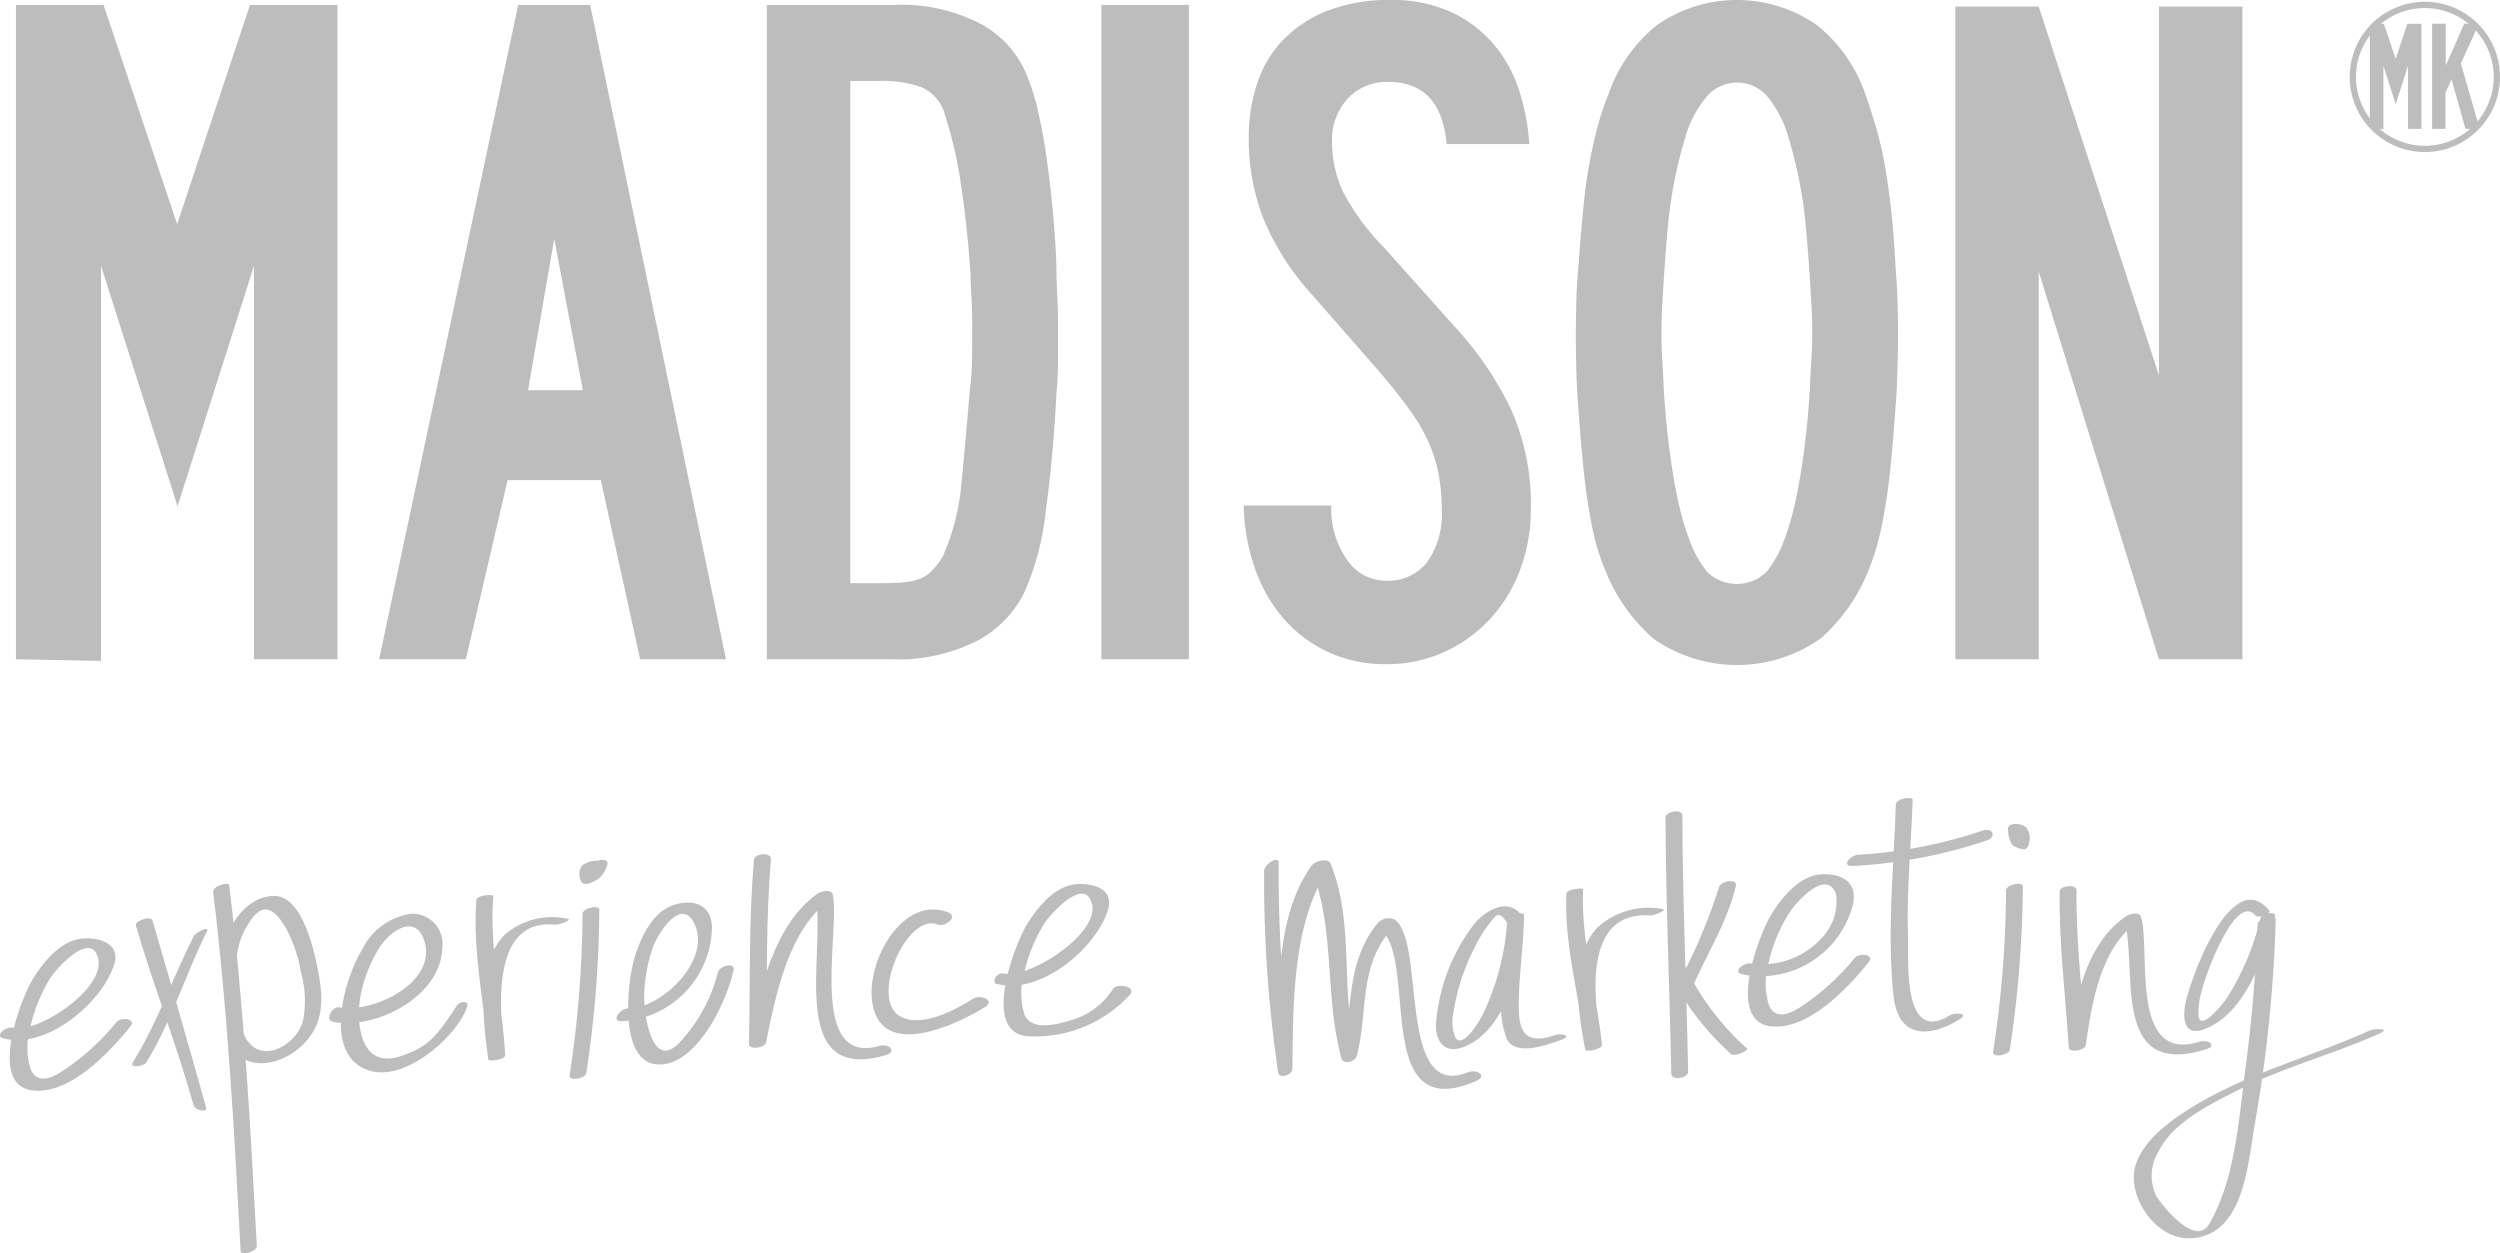 <svg xmlns="http://www.w3.org/2000/svg" xmlns:xlink="http://www.w3.org/1999/xlink" width="140.426" height="70.401" viewBox="0 0 140.426 70.401">
  <defs>
    <clipPath id="clip-path">
      <path id="Trazado_14039" data-name="Trazado 14039" d="M173.592,52.086a4.046,4.046,0,1,0,4.045-4.046,4.044,4.044,0,0,0-4.045,4.046" fill="#bdbdbd"/>
    </clipPath>
  </defs>
  <g id="Grupo_1147" data-name="Grupo 1147" transform="translate(-41.434 -47.763)">
    <g id="Grupo_1139" data-name="Grupo 1139">
      <path id="Trazado_14030" data-name="Trazado 14030" d="M60.39,84.794H55.7v-22.1L51.408,76.2l-4.3-13.508V84.886l-4.778-.092V48.039H47.25l4.135,12.313,4.089-12.313H60.39Z" fill="#bdbdbd"/>
      <path id="Trazado_14031" data-name="Trazado 14031" d="M82.213,84.794H77.389L75.184,74.732H69.946L67.6,84.794h-4.87l7.81-36.755h4.043Zm-8.04-15.115-1.608-8.5-1.47,8.5Z" fill="#bdbdbd"/>
      <path id="Trazado_14032" data-name="Trazado 14032" d="M100.865,66.141v1.814q0,.852-.092,1.953-.185,3.583-.6,6.57a15.2,15.2,0,0,1-1.195,4.548,6.185,6.185,0,0,1-2.618,2.711,9.84,9.84,0,0,1-4.916,1.057H84.509V48.039H91.63a9.666,9.666,0,0,1,4.916,1.08A5.722,5.722,0,0,1,99.073,51.9a12,12,0,0,1,.666,2.114q.3,1.287.506,2.779t.344,3.033q.138,1.539.184,2.871c0,.459.015,1,.046,1.631S100.865,65.559,100.865,66.141Zm-4.824.138v-.6q0-.414-.023-.874t-.046-.918c-.016-.306-.023-.552-.023-.736q-.185-2.709-.532-4.985a23.686,23.686,0,0,0-.9-3.928,2.337,2.337,0,0,0-1.342-1.585,6.541,6.541,0,0,0-2.266-.344H89.195V80.521h1.712q.74,0,1.249-.046a3.724,3.724,0,0,0,.9-.184,1.807,1.807,0,0,0,.693-.436,4.723,4.723,0,0,0,.625-.8,12.73,12.73,0,0,0,1.064-4.135q.231-2.343.463-5.146a17.175,17.175,0,0,0,.138-2.021Z" fill="#bdbdbd"/>
      <path id="Trazado_14033" data-name="Trazado 14033" d="M108.216,84.794H103.3V48.039h4.916Z" fill="#bdbdbd"/>
      <path id="Trazado_14034" data-name="Trazado 14034" d="M127.42,76.386a9.5,9.5,0,0,1-.6,3.377,8.372,8.372,0,0,1-1.677,2.756,8.027,8.027,0,0,1-2.573,1.861,7.733,7.733,0,0,1-3.285.69,7.584,7.584,0,0,1-3.262-.69,7.438,7.438,0,0,1-2.5-1.884,8.624,8.624,0,0,1-1.607-2.825,11.3,11.3,0,0,1-.621-3.514h4.916a5.007,5.007,0,0,0,.873,3.032,2.631,2.631,0,0,0,2.205,1.194,2.778,2.778,0,0,0,2.3-1.034,4.637,4.637,0,0,0,.828-2.963,10.822,10.822,0,0,0-.162-1.907,8.338,8.338,0,0,0-.528-1.768,9.692,9.692,0,0,0-1.034-1.815q-.666-.942-1.676-2.136L115.2,64.395a14.808,14.808,0,0,1-2.825-4.411,12.526,12.526,0,0,1-.8-4.5,9.759,9.759,0,0,1,.436-2.918,6.432,6.432,0,0,1,1.4-2.458,7,7,0,0,1,2.481-1.7,9.388,9.388,0,0,1,3.675-.644,7.85,7.85,0,0,1,3.354.667,7.016,7.016,0,0,1,2.389,1.791,7.569,7.569,0,0,1,1.447,2.6,11.956,11.956,0,0,1,.575,3.032h-4.641a5.912,5.912,0,0,0-.23-1.263,3.69,3.69,0,0,0-.551-1.126,2.578,2.578,0,0,0-.988-.8,3.415,3.415,0,0,0-1.493-.3,2.984,2.984,0,0,0-2.3.942,3.408,3.408,0,0,0-.873,2.411,6.607,6.607,0,0,0,.6,2.78,12.893,12.893,0,0,0,2.3,3.147l4.227,4.732a18.489,18.489,0,0,1,2.941,4.411A13.072,13.072,0,0,1,127.42,76.386Z" fill="#bdbdbd"/>
      <path id="Trazado_14035" data-name="Trazado 14035" d="M148.048,66.646q0,.505-.023,1.493t-.069,1.815q-.138,1.976-.276,3.469t-.321,2.641q-.185,1.149-.414,2.045a12.677,12.677,0,0,1-.551,1.677,10.017,10.017,0,0,1-2.688,3.836,8.168,8.168,0,0,1-9.418,0,10.017,10.017,0,0,1-2.688-3.836,10.737,10.737,0,0,1-.551-1.631q-.231-.9-.414-2.068t-.321-2.664q-.138-1.492-.276-3.469-.046-.782-.069-1.769t-.023-1.493q0-.551.023-1.677t.115-2.182q.138-1.837.276-3.285t.344-2.573q.207-1.125.46-2.067a16.5,16.5,0,0,1,.62-1.861,8.476,8.476,0,0,1,2.734-3.883,7.862,7.862,0,0,1,8.959,0,8.5,8.5,0,0,1,2.733,3.883q.321.919.6,1.861a20.976,20.976,0,0,1,.482,2.067q.207,1.127.367,2.573t.253,3.285q.091,1.057.115,2.182T148.048,66.646Zm-4.824.322v-.919q0-.644-.046-1.2-.138-2.619-.345-4.732a25.122,25.122,0,0,0-.9-4.5,6.446,6.446,0,0,0-1.1-2.274,2.242,2.242,0,0,0-3.653,0,6.2,6.2,0,0,0-1.125,2.274,25.124,25.124,0,0,0-.9,4.5q-.207,2.113-.345,4.732-.046.552-.046,1.2v.919c0,.214.007.436.023.666s.038.651.069,1.263q.045,1.149.161,2.412t.3,2.5q.183,1.242.436,2.344a13.846,13.846,0,0,0,.575,1.929,6.152,6.152,0,0,0,.987,1.792,2.385,2.385,0,0,0,3.354,0,6.176,6.176,0,0,0,.988-1.792,14.272,14.272,0,0,0,.574-1.929q.252-1.1.436-2.344t.3-2.5q.114-1.263.161-2.412.045-.918.069-1.263T143.224,66.968Z" fill="#bdbdbd"/>
      <path id="Trazado_14036" data-name="Trazado 14036" d="M167.39,84.794H162.7L155.95,63.016V84.794h-4.686V48.131h4.686l6.754,20.72V48.131h4.686Z" fill="#bdbdbd"/>
    </g>
    <g id="Grupo_1144" data-name="Grupo 1144">
      <g id="Grupo_1143" data-name="Grupo 1143" clip-path="url(#clip-path)">
        <g id="Grupo_1142" data-name="Grupo 1142">
          <g id="Grupo_1140" data-name="Grupo 1140">
            <path id="Trazado_14037" data-name="Trazado 14037" d="M177.446,55h-.752V51.452L176,53.62l-.689-2.168v3.561L174.548,55V49.1h.789L176,51.076l.656-1.976h.789Z" fill="#bdbdbd"/>
          </g>
          <g id="Grupo_1141" data-name="Grupo 1141">
            <path id="Trazado_14038" data-name="Trazado 14038" d="M180.719,55h-.8l-.782-2.779-.339.752V55h-.752V49.093h.767v2.352l1.039-2.352h.826l-1.017,2.234Z" fill="#bdbdbd"/>
          </g>
        </g>
      </g>
    </g>
    <g id="Grupo_1146" data-name="Grupo 1146">
      <g id="Grupo_1145" data-name="Grupo 1145">
        <path id="Trazado_14040" data-name="Trazado 14040" d="M177.638,56.305a4.221,4.221,0,1,1,4.222-4.219A4.226,4.226,0,0,1,177.638,56.305Zm0-8.09a3.869,3.869,0,1,0,3.87,3.871A3.875,3.875,0,0,0,177.638,48.215Z" fill="#bdbdbd"/>
      </g>
      <path id="Trazado_14041" data-name="Trazado 14041" d="M94.69,99.009c-2.842-1.114-5.17,3.748-3.985,5.929,1.1,2.031,4.785.19,6.068-.615.583-.366-.258-.723-.674-.462-1.019.638-2.9,1.654-4.1.994-1.74-.957.349-5.852,2.107-5.162.431.168,1.19-.448.588-.684" fill="#bdbdbd"/>
      <path id="Trazado_14042" data-name="Trazado 14042" d="M52.314,100.353c-1.226,2.42-1.991,4.782-3.43,7.1-.2.321.625.217.766-.01,1.44-2.321,2.185-4.937,3.411-7.359.176-.346-.626.029-.747.267" fill="#bdbdbd"/>
      <path id="Trazado_14043" data-name="Trazado 14043" d="M49.07,99.761c.991,3.4,2.284,6.672,3.237,10.083.082.29.791.441.708.142-.954-3.411-2.023-7.112-3.013-10.513-.085-.291-1.017-.008-.932.288" fill="#bdbdbd"/>
      <path id="Trazado_14044" data-name="Trazado 14044" d="M53.406,97.854c.816,6.7,1.187,13.44,1.544,20.179.017.314.923,0,.91-.259-.36-6.775-.73-13.55-1.552-20.287-.025-.217-.94.054-.9.367" fill="#bdbdbd"/>
      <path id="Trazado_14045" data-name="Trazado 14045" d="M54.779,101.219A4.122,4.122,0,0,1,55.56,99.4c.916-1.3,1.666.049,1.971.559a8.109,8.109,0,0,1,.811,2.434,5.947,5.947,0,0,1,.119,2.678c-.324,1.384-2.479,2.654-3.314.821-.165-.362-1.068,0-.9.357.782,1.716,2.743,1.461,4.016.364,1.331-1.148,1.361-2.6,1.063-4.178-.195-1.034-.858-4.418-2.538-4.348-1.706.07-2.7,1.959-2.936,3.336-.069.4.868.168.932-.2" fill="#bdbdbd"/>
      <path id="Trazado_14046" data-name="Trazado 14046" d="M68.193,98.313c-.233,3.014.5,5.944.668,8.941l.95-.217c-.309-2.32-.9-7.724,2.811-7.33.19.021,1.089-.3.628-.346a4.029,4.029,0,0,0-3.456.9c-1.66,1.667-1.206,4.947-.933,6.993.024.178.964.011.95-.217-.167-3-.9-5.927-.668-8.94.01-.126-.929-.049-.95.216" fill="#bdbdbd"/>
      <path id="Trazado_14047" data-name="Trazado 14047" d="M129.418,97.976c-.127,2.97.762,5.8,1.058,8.736l.942-.252c-.454-2.451-1.155-7.535,2.721-7.277.191.012,1.078-.34.616-.371a4.246,4.246,0,0,0-3.657,1.115c-1.529,1.736-1,4.766-.622,6.785.033.18.964-.025.942-.252-.3-2.932-1.186-5.767-1.058-8.736.005-.125-.931-.013-.942.252" fill="#bdbdbd"/>
      <path id="Trazado_14048" data-name="Trazado 14048" d="M74.156,99.1a62.035,62.035,0,0,1-.729,9.079c-.052.337.893.164.938-.131a62.988,62.988,0,0,0,.733-9.2c0-.257-.94-.091-.942.252" fill="#bdbdbd"/>
      <path id="Trazado_14049" data-name="Trazado 14049" d="M74.965,96.113a1.27,1.27,0,0,0-.845.284.829.829,0,0,0-.05.849c.051.163.276.191.417.146a1.744,1.744,0,0,0,.715-.408,1.763,1.763,0,0,0,.339-.633c.147-.378-.562-.369-.676-.079s-.19.535-.507.638l.418.146c-.029-.089-.126-.376-.087-.43-.038.053-.086.041.018.019.026-.006.14-.014.194-.019.155-.014.368-.107.39-.284s-.188-.242-.326-.229" fill="#bdbdbd"/>
      <path id="Trazado_14050" data-name="Trazado 14050" d="M155.432,95.006a1,1,0,0,0-.176-.762.939.939,0,0,0-.834-.165.267.267,0,0,0-.195.335,1.766,1.766,0,0,0,.225.789,1.113,1.113,0,0,0,.674.26c.176.024.434-.426.162-.564s-.507-.24-.569-.526l-.2.336a1.25,1.25,0,0,1,.436-.012c-.048-.041-.03-.08-.021.012,0,.023,0,.121-.006.169a.361.361,0,0,0,.234.373c.17.044.262-.125.266-.245" fill="#bdbdbd"/>
      <path id="Trazado_14051" data-name="Trazado 14051" d="M154.115,97.784a61.9,61.9,0,0,1-.729,9.079c-.052.336.893.164.937-.131a62.854,62.854,0,0,0,.734-9.2c0-.256-.94-.09-.942.253" fill="#bdbdbd"/>
      <path id="Trazado_14052" data-name="Trazado 14052" d="M83.786,96.051c-.3,3.44-.206,6.89-.282,10.339-.009.374.892.243.957-.078.556-2.684,1.264-6.379,3.646-8.054-.285-.022-.569-.047-.855-.069.584,3.09-1.681,10.5,3.965,8.833.624-.185.127-.661-.348-.52-4.1,1.214-2.247-6.311-2.655-8.473-.069-.367-.664-.2-.856-.07-2.5,1.758-3.271,5.552-3.85,8.351.319-.028.639-.053.959-.078.074-3.4-.026-6.792.272-10.179.04-.453-.919-.372-.953,0" fill="#bdbdbd"/>
      <path id="Trazado_14053" data-name="Trazado 14053" d="M157.125,97.831c-.037,2.933.325,5.849.514,8.776.02.318.907.154.948-.122.348-2.306.769-5.478,3.017-7.036l-.86-.01c.82,2.585-.868,9,4.634,7.253.608-.193.075-.567-.388-.419-3.992,1.266-2.726-5.217-3.3-7.024-.1-.307-.677-.134-.858-.01-2.356,1.634-2.833,4.9-3.195,7.3l.948-.122c-.187-2.881-.547-5.753-.511-8.639.005-.387-.947-.262-.95.053" fill="#bdbdbd"/>
      <path id="Trazado_14054" data-name="Trazado 14054" d="M41.639,106.092c2.375.62,5.478-1.939,6.192-4.105.386-1.166-.658-1.528-1.6-1.515-1.287.017-2.27,1.217-2.9,2.195-.7,1.1-2.654,6.125-.007,6.353,2.092.18,4.23-2.125,5.432-3.594.374-.457-.527-.559-.78-.248a13.617,13.617,0,0,1-2.963,2.7c-.624.415-1.477.841-1.859-.06a4.142,4.142,0,0,1-.014-2.371,9.077,9.077,0,0,1,1.086-2.69c.3-.516,2.269-2.741,2.706-1.211.5,1.739-3.411,4.292-4.749,3.944-.379-.1-1.117.458-.552.605" fill="#bdbdbd"/>
      <path id="Trazado_14055" data-name="Trazado 14055" d="M60.193,105.175c2.427.411,5.987-1.466,6.079-4.121a1.693,1.693,0,0,0-1.71-1.966,3.6,3.6,0,0,0-2.782,2.005c-1.016,1.651-2.287,6.012.441,6.817,2.028.6,4.928-1.977,5.463-3.628.087-.267-.327-.339-.591-.038-1.253,1.963-1.729,2.316-3.018,2.8-2.408.9-2.657-1.818-2.4-3.29A7.975,7.975,0,0,1,62.742,101c.569-.924,2.015-1.942,2.517-.419.774,2.352-2.825,4.1-4.767,3.767-.389-.066-.878.727-.3.824" fill="#bdbdbd"/>
      <path id="Trazado_14056" data-name="Trazado 14056" d="M76.312,105.129a5.368,5.368,0,0,0,5.113-5.323c-.066-1.218-.971-1.526-2.014-1.253-1.261.33-1.929,1.751-2.294,2.868-.455,1.393-1.061,6.483,1.62,6.117,1.993-.273,3.529-3.57,3.9-5.267.11-.508-.806-.247-.889.133a8.966,8.966,0,0,1-2.078,3.847c-1.582,1.768-2.064-1.4-2.055-2.535a9.011,9.011,0,0,1,.478-2.7c.232-.711,1.546-2.873,2.307-1.445,1.1,2.059-1.829,4.882-3.7,4.834-.394-.011-.972.706-.387.721" fill="#bdbdbd"/>
      <path id="Trazado_14057" data-name="Trazado 14057" d="M139.268,102.487a5.342,5.342,0,0,0,6.274-4.033c.18-1.162-.667-1.6-1.679-1.587-1.287.016-2.27,1.217-2.894,2.195-.7,1.1-2.656,6.125-.007,6.354,2.091.179,4.229-2.127,5.43-3.594.375-.458-.526-.56-.779-.249a13.617,13.617,0,0,1-2.963,2.7c-.624.415-1.477.84-1.858-.06a4.142,4.142,0,0,1-.015-2.371,9.091,9.091,0,0,1,1.087-2.69c.346-.594,2.128-2.668,2.7-1.181a2.958,2.958,0,0,1-.7,2.366,4.518,4.518,0,0,1-4.037,1.548c-.38-.1-1.116.451-.552.6" fill="#bdbdbd"/>
      <path id="Trazado_14058" data-name="Trazado 14058" d="M97.462,103.032c2.375.62,5.477-1.938,6.191-4.1.386-1.166-.657-1.528-1.6-1.516-1.287.018-2.27,1.218-2.893,2.2-.7,1.1-2.656,6.125-.008,6.353a7.252,7.252,0,0,0,5.756-2.332c.376-.458-.688-.662-.941-.351a4.14,4.14,0,0,1-2.5,1.818c-.716.218-2.1.56-2.486-.341a4.13,4.13,0,0,1-.015-2.37,9.069,9.069,0,0,1,1.087-2.69c.3-.516,2.268-2.741,2.705-1.211.5,1.739-3.612,4.3-4.95,3.952-.38-.1-.747.547-.35.6" fill="#bdbdbd"/>
      <path id="Trazado_14059" data-name="Trazado 14059" d="M126.951,99.26c-.712-1.13-2.022-.415-2.695.383a10.536,10.536,0,0,0-2.146,5.435c-.133,1.3.575,2.027,1.843,1.359,2.346-1.238,2.929-4.9,3.087-7.283l-.941.252c-.021,1.321-.155,2.632-.25,3.949a4.892,4.892,0,0,0,.251,2.826c.563.93,2.3.24,3.027-.008.633-.215.039-.395-.341-.268-1.769.6-2.067-.269-2.044-1.821.024-1.647.274-3.282.3-4.93,0-.2-.923-.042-.941.252a14.324,14.324,0,0,1-1.385,5.354c-.161.326-1.157,2.037-1.566,1.226a2.611,2.611,0,0,1-.063-1.419,11.881,11.881,0,0,1,1.135-3.5,7.994,7.994,0,0,1,.9-1.469c.363-.464.534-.658.893-.088.164.259,1.043-.094.942-.252" fill="#bdbdbd"/>
      <path id="Trazado_14060" data-name="Trazado 14060" d="M134.986,93.689c.016,4.795.234,9.586.325,14.379.008.433.953.243.946-.1-.092-4.793-.31-9.584-.324-14.379,0-.432-.948-.245-.947.1" fill="#bdbdbd"/>
      <path id="Trazado_14061" data-name="Trazado 14061" d="M137.992,97.6a31.314,31.314,0,0,1-2.326,5.447c-.2.451.746.369.887.053.79-1.8,1.959-3.677,2.386-5.6.087-.4-.869-.255-.947.1" fill="#bdbdbd"/>
      <path id="Trazado_14062" data-name="Trazado 14062" d="M135.15,102.31a15.144,15.144,0,0,0,3.52,4.662c.187.161,1.018-.2.888-.316a14.919,14.919,0,0,1-3.466-4.6c-.114-.223-1.011.116-.942.253" fill="#bdbdbd"/>
      <path id="Trazado_14063" data-name="Trazado 14063" d="M147.926,92.942c-.116,3.572-.514,7.2-.131,10.767.263,2.445,2.071,2.333,3.736,1.292.537-.336-.3-.373-.565-.21-2.707,1.692-2.316-3.206-2.355-4.273-.1-2.606.172-5.225.257-7.828.008-.223-.931-.075-.942.252" fill="#bdbdbd"/>
      <path id="Trazado_14064" data-name="Trazado 14064" d="M145.477,96.409A28.529,28.529,0,0,0,153,94.985c.575-.154.419-.737-.156-.583a26.788,26.788,0,0,1-7.031,1.376c-.416,0-.976.627-.34.631" fill="#bdbdbd"/>
      <path id="Trazado_14065" data-name="Trazado 14065" d="M168.246,99.656a85.236,85.236,0,0,1-.733,8.5c-.339,2.7-.584,5.951-1.983,8.35-.814,1.4-2.775-1.221-2.991-1.581a2.637,2.637,0,0,1,.146-2.49c.821-1.663,2.977-2.693,4.538-3.475,2.552-1.279,5.319-1.991,7.91-3.162.613-.277-.342-.266-.591-.152-3.648,1.648-7.536,2.553-10.863,4.89-1.009.707-2.3,1.874-2.383,3.209-.1,1.625,1.384,3.644,3.175,3.571,3.018-.122,3.221-4.179,3.623-6.467a78.12,78.12,0,0,0,1.169-11.469c.005-.176-1.009-.034-1.017.272" fill="#bdbdbd"/>
      <path id="Trazado_14066" data-name="Trazado 14066" d="M169.218,99.193c.037-.267-.746-.1-.806.123a14.758,14.758,0,0,1-1.9,4.515c-.219.324-1.438,1.844-1.584,1.038a4.119,4.119,0,0,1,.2-1.51c.2-.9,1.9-5.489,3-4.166.151.181.925-.1.761-.3-2.126-2.56-4.464,3.959-4.707,5.27-.17.91-.011,1.827,1.093,1.4,2.367-.922,3.359-4.206,3.952-6.371l-.806.123" fill="#bdbdbd"/>
      <path id="Trazado_14067" data-name="Trazado 14067" d="M112.44,96.69a73.886,73.886,0,0,0,.79,11.319c.058.372.8.142.8-.2.04-3.4-.045-8.376,2.123-11.361l-1.068.089c1.375,3.458.732,7.137,1.694,10.663.111.4.781.193.863-.115.67-2.5.028-5.26,2.21-7.386l-.948.217c2.286,1.539-.51,11.146,5.435,8.573.675-.291.071-.7-.465-.49-4,1.587-2.316-7.383-4.115-8.592a.837.837,0,0,0-.947.217c-1.839,2.252-1.35,4.933-2.037,7.5.367-.058.5-.059.863-.116-.963-3.528-.077-7.255-1.455-10.718-.15-.377-.894-.15-1.069.088-2.232,3.073-1.847,8.064-1.889,11.553.368-.056.433-.14.8-.2a77.447,77.447,0,0,1-.766-11.492c0-.459-.821.075-.82.453" fill="#bdbdbd"/>
    </g>
  </g>
</svg>
